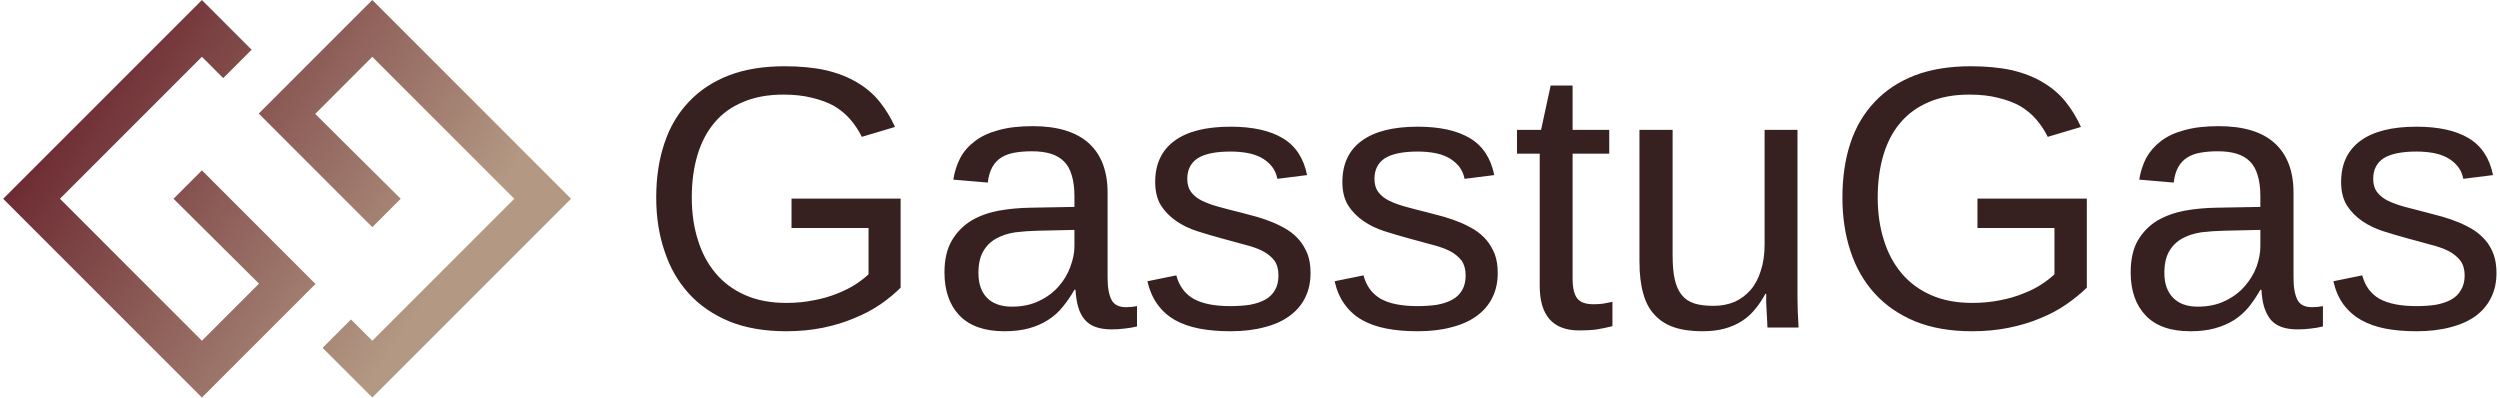 <svg data-v-423bf9ae="" xmlns="http://www.w3.org/2000/svg" viewBox="0 0 566 90" class="iconLeft"><!----><!----><!----><g data-v-423bf9ae="" id="ebfd2b20-8fb7-4cff-895b-5f9423e6f2d0" fill="#362120" transform="matrix(6.054,0,0,6.054,144.329,12.457)"><path d="M0.70 5.33L0.70 5.33Q0.70 4.20 1.01 3.29Q1.31 2.39 1.92 1.75Q2.52 1.11 3.42 0.76Q4.31 0.42 5.50 0.42L5.50 0.42Q6.38 0.42 7.05 0.57Q7.72 0.73 8.22 1.03Q8.71 1.32 9.05 1.74Q9.39 2.16 9.63 2.69L9.63 2.69L8.39 3.06Q8.21 2.70 7.96 2.41Q7.71 2.12 7.36 1.91Q7 1.71 6.53 1.60Q6.06 1.48 5.46 1.48L5.46 1.48Q4.59 1.48 3.94 1.76Q3.29 2.03 2.87 2.54Q2.45 3.04 2.24 3.75Q2.03 4.46 2.03 5.33L2.03 5.33Q2.03 6.20 2.26 6.92Q2.48 7.64 2.93 8.17Q3.37 8.69 4.03 8.98Q4.69 9.27 5.56 9.27L5.56 9.27Q6.13 9.27 6.60 9.17Q7.08 9.08 7.47 8.92Q7.85 8.77 8.15 8.58Q8.44 8.39 8.64 8.20L8.64 8.20L8.64 6.47L5.76 6.47L5.76 5.37L9.84 5.37L9.84 8.70Q9.52 9.02 9.09 9.32Q8.65 9.62 8.11 9.84Q7.57 10.07 6.93 10.20Q6.29 10.33 5.56 10.33L5.56 10.33Q4.34 10.33 3.43 9.96Q2.52 9.58 1.92 8.92Q1.31 8.25 1.01 7.33Q0.70 6.42 0.70 5.33ZM13.72 10.33L13.72 10.33Q12.61 10.33 12.04 9.74Q11.48 9.15 11.48 8.13L11.48 8.13Q11.48 7.40 11.76 6.93Q12.04 6.46 12.49 6.19Q12.93 5.93 13.51 5.82Q14.08 5.72 14.68 5.71L14.68 5.71L16.34 5.68L16.34 5.28Q16.34 4.82 16.24 4.50Q16.15 4.18 15.95 3.98Q15.75 3.78 15.45 3.69Q15.16 3.60 14.75 3.60L14.75 3.60Q14.40 3.60 14.11 3.65Q13.82 3.70 13.61 3.83Q13.40 3.96 13.27 4.19Q13.14 4.42 13.10 4.77L13.10 4.77L11.81 4.66Q11.88 4.22 12.07 3.85Q12.26 3.49 12.62 3.22Q12.97 2.95 13.50 2.81Q14.03 2.66 14.78 2.66L14.78 2.66Q16.17 2.66 16.88 3.30Q17.58 3.94 17.58 5.15L17.58 5.15L17.58 8.33Q17.58 8.88 17.73 9.16Q17.87 9.43 18.27 9.43L18.27 9.43Q18.38 9.43 18.48 9.42Q18.58 9.41 18.68 9.39L18.68 9.39L18.68 10.15Q18.44 10.21 18.21 10.23Q17.99 10.26 17.73 10.26L17.73 10.26Q17.38 10.26 17.13 10.17Q16.88 10.08 16.72 9.89Q16.56 9.70 16.48 9.42Q16.40 9.15 16.38 8.78L16.38 8.78L16.34 8.78Q16.14 9.13 15.90 9.42Q15.67 9.71 15.35 9.91Q15.04 10.11 14.64 10.22Q14.24 10.33 13.72 10.33ZM14 9.41L14 9.41Q14.59 9.41 15.03 9.19Q15.47 8.98 15.76 8.64Q16.05 8.31 16.19 7.91Q16.34 7.51 16.34 7.15L16.34 7.15L16.34 6.54L14.99 6.57Q14.54 6.58 14.13 6.63Q13.73 6.69 13.42 6.86Q13.11 7.03 12.93 7.34Q12.75 7.65 12.75 8.15L12.75 8.15Q12.75 8.75 13.07 9.08Q13.40 9.41 14 9.41ZM25.17 8.15L25.17 8.15Q25.17 8.67 24.97 9.07Q24.77 9.48 24.38 9.76Q24.00 10.04 23.44 10.18Q22.89 10.33 22.17 10.33L22.17 10.33Q21.53 10.33 21.01 10.23Q20.49 10.13 20.10 9.91Q19.71 9.69 19.45 9.33Q19.19 8.98 19.07 8.46L19.07 8.46L20.15 8.24Q20.31 8.84 20.80 9.12Q21.29 9.39 22.17 9.39L22.17 9.39Q22.57 9.39 22.90 9.34Q23.23 9.28 23.47 9.15Q23.71 9.02 23.84 8.79Q23.97 8.57 23.97 8.24L23.97 8.24Q23.97 7.91 23.82 7.69Q23.66 7.48 23.38 7.33Q23.10 7.19 22.70 7.09Q22.30 6.98 21.82 6.85L21.82 6.85Q21.38 6.73 20.94 6.59Q20.50 6.45 20.15 6.21Q19.80 5.97 19.58 5.63Q19.36 5.28 19.36 4.75L19.36 4.75Q19.36 3.74 20.08 3.21Q20.80 2.68 22.18 2.68L22.18 2.68Q23.41 2.68 24.13 3.11Q24.85 3.54 25.04 4.49L25.04 4.49L23.93 4.63Q23.87 4.34 23.71 4.15Q23.54 3.95 23.31 3.83Q23.08 3.71 22.79 3.66Q22.50 3.61 22.18 3.61L22.18 3.61Q21.35 3.61 20.95 3.86Q20.56 4.12 20.56 4.63L20.56 4.63Q20.56 4.93 20.70 5.12Q20.85 5.32 21.11 5.45Q21.38 5.58 21.75 5.68Q22.11 5.78 22.56 5.89L22.56 5.89Q22.85 5.97 23.16 6.05Q23.47 6.14 23.76 6.26Q24.05 6.38 24.31 6.54Q24.56 6.70 24.75 6.92Q24.94 7.15 25.06 7.45Q25.17 7.75 25.17 8.15ZM32.17 8.15L32.17 8.15Q32.17 8.67 31.97 9.07Q31.77 9.48 31.38 9.76Q31.00 10.04 30.44 10.18Q29.89 10.33 29.17 10.33L29.17 10.33Q28.53 10.33 28.01 10.23Q27.49 10.13 27.10 9.91Q26.71 9.69 26.45 9.33Q26.19 8.98 26.07 8.46L26.07 8.46L27.15 8.24Q27.31 8.84 27.80 9.12Q28.29 9.39 29.17 9.39L29.17 9.39Q29.57 9.39 29.90 9.34Q30.23 9.28 30.47 9.15Q30.71 9.02 30.84 8.79Q30.97 8.57 30.97 8.24L30.97 8.24Q30.97 7.91 30.82 7.69Q30.66 7.48 30.38 7.33Q30.10 7.19 29.70 7.09Q29.30 6.98 28.82 6.85L28.82 6.85Q28.38 6.73 27.94 6.59Q27.50 6.45 27.15 6.21Q26.80 5.97 26.58 5.63Q26.36 5.28 26.36 4.75L26.36 4.75Q26.36 3.74 27.08 3.21Q27.80 2.68 29.18 2.68L29.18 2.68Q30.41 2.68 31.13 3.11Q31.85 3.54 32.04 4.49L32.04 4.49L30.93 4.63Q30.87 4.34 30.71 4.15Q30.54 3.95 30.31 3.83Q30.08 3.71 29.79 3.66Q29.50 3.61 29.18 3.61L29.18 3.61Q28.35 3.61 27.95 3.86Q27.56 4.12 27.56 4.63L27.56 4.63Q27.56 4.93 27.70 5.12Q27.85 5.32 28.11 5.45Q28.38 5.58 28.75 5.68Q29.11 5.78 29.56 5.89L29.56 5.89Q29.85 5.97 30.16 6.05Q30.47 6.14 30.76 6.26Q31.05 6.38 31.31 6.54Q31.56 6.70 31.75 6.92Q31.94 7.15 32.06 7.45Q32.17 7.75 32.17 8.15ZM36.46 9.23L36.46 10.14Q36.18 10.21 35.89 10.26Q35.60 10.30 35.22 10.30L35.22 10.30Q33.74 10.30 33.74 8.63L33.74 8.63L33.74 3.69L32.89 3.69L32.89 2.80L33.79 2.80L34.15 1.14L34.97 1.14L34.97 2.80L36.34 2.80L36.34 3.69L34.97 3.69L34.97 8.36Q34.97 8.89 35.15 9.11Q35.32 9.32 35.75 9.32L35.75 9.32Q35.93 9.32 36.10 9.30Q36.26 9.27 36.46 9.23L36.46 9.23ZM37.47 2.80L38.71 2.80L38.71 7.49Q38.71 8.03 38.79 8.39Q38.87 8.75 39.05 8.97Q39.22 9.19 39.52 9.29Q39.81 9.38 40.24 9.38L40.24 9.38Q40.67 9.38 41.03 9.23Q41.38 9.07 41.63 8.78Q41.88 8.49 42.01 8.06Q42.15 7.64 42.15 7.08L42.15 7.08L42.15 2.80L43.38 2.80L43.38 8.61Q43.38 8.85 43.38 9.10Q43.39 9.36 43.39 9.59Q43.40 9.82 43.41 9.98Q43.42 10.14 43.42 10.19L43.42 10.19L42.26 10.19Q42.25 10.16 42.25 10.01Q42.24 9.86 42.23 9.66Q42.22 9.47 42.21 9.27Q42.21 9.06 42.21 8.93L42.21 8.93L42.18 8.93Q42.01 9.25 41.79 9.51Q41.58 9.77 41.30 9.95Q41.02 10.13 40.66 10.23Q40.30 10.33 39.82 10.33L39.82 10.33Q39.20 10.33 38.76 10.18Q38.32 10.03 38.03 9.71Q37.74 9.40 37.61 8.91Q37.47 8.42 37.47 7.72L37.47 7.72L37.47 2.80ZM45.06 5.33L45.06 5.33Q45.06 4.20 45.36 3.29Q45.66 2.39 46.27 1.75Q46.87 1.11 47.77 0.76Q48.67 0.42 49.85 0.42L49.85 0.42Q50.74 0.42 51.41 0.57Q52.08 0.73 52.57 1.03Q53.06 1.32 53.40 1.74Q53.74 2.16 53.98 2.69L53.98 2.69L52.74 3.06Q52.56 2.70 52.31 2.41Q52.06 2.12 51.71 1.91Q51.35 1.71 50.88 1.60Q50.42 1.48 49.81 1.48L49.81 1.48Q48.94 1.48 48.29 1.76Q47.65 2.03 47.22 2.54Q46.80 3.04 46.59 3.75Q46.38 4.46 46.38 5.33L46.38 5.33Q46.38 6.20 46.61 6.92Q46.83 7.64 47.28 8.17Q47.72 8.69 48.38 8.98Q49.04 9.27 49.91 9.27L49.91 9.27Q50.48 9.27 50.96 9.17Q51.43 9.08 51.82 8.92Q52.21 8.77 52.50 8.58Q52.79 8.39 52.99 8.20L52.99 8.20L52.99 6.47L50.11 6.47L50.11 5.37L54.20 5.37L54.20 8.70Q53.87 9.02 53.44 9.32Q53.01 9.62 52.47 9.84Q51.93 10.07 51.28 10.20Q50.64 10.33 49.91 10.33L49.91 10.33Q48.69 10.33 47.78 9.96Q46.87 9.58 46.27 8.92Q45.66 8.25 45.36 7.33Q45.06 6.42 45.06 5.33ZM58.07 10.33L58.07 10.33Q56.96 10.33 56.40 9.74Q55.84 9.15 55.84 8.13L55.84 8.13Q55.84 7.40 56.11 6.93Q56.39 6.46 56.84 6.19Q57.29 5.93 57.86 5.82Q58.43 5.72 59.03 5.71L59.03 5.71L60.69 5.68L60.69 5.28Q60.69 4.82 60.59 4.50Q60.50 4.18 60.30 3.98Q60.10 3.78 59.80 3.69Q59.51 3.60 59.10 3.60L59.10 3.60Q58.75 3.60 58.46 3.65Q58.17 3.70 57.96 3.83Q57.75 3.96 57.62 4.19Q57.49 4.42 57.45 4.77L57.45 4.77L56.16 4.66Q56.23 4.22 56.42 3.85Q56.62 3.49 56.97 3.22Q57.32 2.95 57.85 2.81Q58.38 2.66 59.13 2.66L59.13 2.66Q60.53 2.66 61.23 3.30Q61.93 3.94 61.93 5.15L61.93 5.15L61.93 8.33Q61.93 8.88 62.08 9.16Q62.22 9.43 62.62 9.43L62.62 9.43Q62.73 9.43 62.83 9.42Q62.93 9.41 63.03 9.39L63.03 9.39L63.03 10.15Q62.79 10.21 62.57 10.23Q62.34 10.26 62.08 10.26L62.08 10.26Q61.73 10.26 61.48 10.17Q61.23 10.08 61.07 9.89Q60.92 9.70 60.83 9.42Q60.75 9.15 60.73 8.78L60.73 8.78L60.69 8.78Q60.49 9.13 60.26 9.42Q60.02 9.71 59.71 9.91Q59.39 10.11 58.99 10.22Q58.59 10.33 58.07 10.33ZM58.35 9.41L58.35 9.41Q58.94 9.41 59.38 9.19Q59.82 8.98 60.11 8.64Q60.40 8.31 60.55 7.91Q60.69 7.51 60.69 7.15L60.69 7.15L60.69 6.54L59.34 6.57Q58.89 6.58 58.48 6.63Q58.08 6.69 57.77 6.86Q57.46 7.03 57.28 7.34Q57.10 7.65 57.10 8.15L57.10 8.15Q57.10 8.75 57.43 9.08Q57.75 9.41 58.35 9.41ZM69.52 8.15L69.52 8.15Q69.52 8.67 69.32 9.07Q69.12 9.48 68.74 9.76Q68.35 10.04 67.80 10.18Q67.24 10.33 66.52 10.33L66.52 10.33Q65.88 10.33 65.36 10.23Q64.85 10.13 64.46 9.91Q64.07 9.69 63.80 9.33Q63.54 8.98 63.42 8.46L63.42 8.46L64.50 8.24Q64.66 8.84 65.15 9.12Q65.65 9.39 66.52 9.39L66.52 9.39Q66.92 9.39 67.25 9.34Q67.58 9.28 67.82 9.15Q68.06 9.02 68.19 8.79Q68.33 8.57 68.33 8.24L68.33 8.24Q68.33 7.91 68.17 7.69Q68.01 7.48 67.73 7.33Q67.45 7.19 67.05 7.09Q66.65 6.98 66.17 6.85L66.17 6.85Q65.73 6.73 65.29 6.59Q64.85 6.45 64.50 6.21Q64.15 5.97 63.93 5.63Q63.71 5.28 63.71 4.75L63.71 4.75Q63.71 3.74 64.43 3.21Q65.15 2.68 66.53 2.68L66.53 2.68Q67.76 2.68 68.48 3.11Q69.20 3.54 69.39 4.49L69.39 4.49L68.28 4.63Q68.22 4.34 68.06 4.15Q67.89 3.95 67.66 3.83Q67.43 3.71 67.14 3.66Q66.85 3.61 66.53 3.61L66.53 3.61Q65.70 3.61 65.30 3.86Q64.91 4.12 64.91 4.63L64.91 4.63Q64.91 4.93 65.05 5.12Q65.20 5.32 65.46 5.45Q65.73 5.58 66.10 5.68Q66.47 5.78 66.91 5.89L66.91 5.89Q67.20 5.97 67.51 6.05Q67.82 6.14 68.11 6.26Q68.40 6.38 68.66 6.54Q68.91 6.70 69.10 6.92Q69.30 7.15 69.41 7.45Q69.52 7.75 69.52 8.15Z"></path></g><defs data-v-423bf9ae=""><linearGradient data-v-423bf9ae="" gradientTransform="rotate(25)" id="e48ab920-f975-4f96-96d6-62e13c9af3ca" x1="0%" y1="0%" x2="100%" y2="0%"><stop data-v-423bf9ae="" offset="0%" style="stop-color: rgb(90, 14, 29); stop-opacity: 1;"></stop><stop data-v-423bf9ae="" offset="100%" style="stop-color: rgb(179, 153, 132); stop-opacity: 1;"></stop></linearGradient></defs><g data-v-423bf9ae="" id="21b31201-328b-4c68-9204-1900e96eaf01" transform="matrix(3.75,0,0,3.75,0.716,0)" stroke="none" fill="url(#e48ab920-f975-4f96-96d6-62e13c9af3ca)"><path d="M12 10.286l6.857 6.857L12 24.001l-12-12 12-12 3 3-1.714 1.714L12 3.429 3.429 12 12 20.571l3.446-3.446L10.285 12zM22.286 0l12 12-12 12-3-3L21 19.286l1.286 1.286 8.571-8.571-8.571-8.571-3.446 3.446 5.161 5.125-1.714 1.714-6.857-6.857z"></path></g><!----></svg>